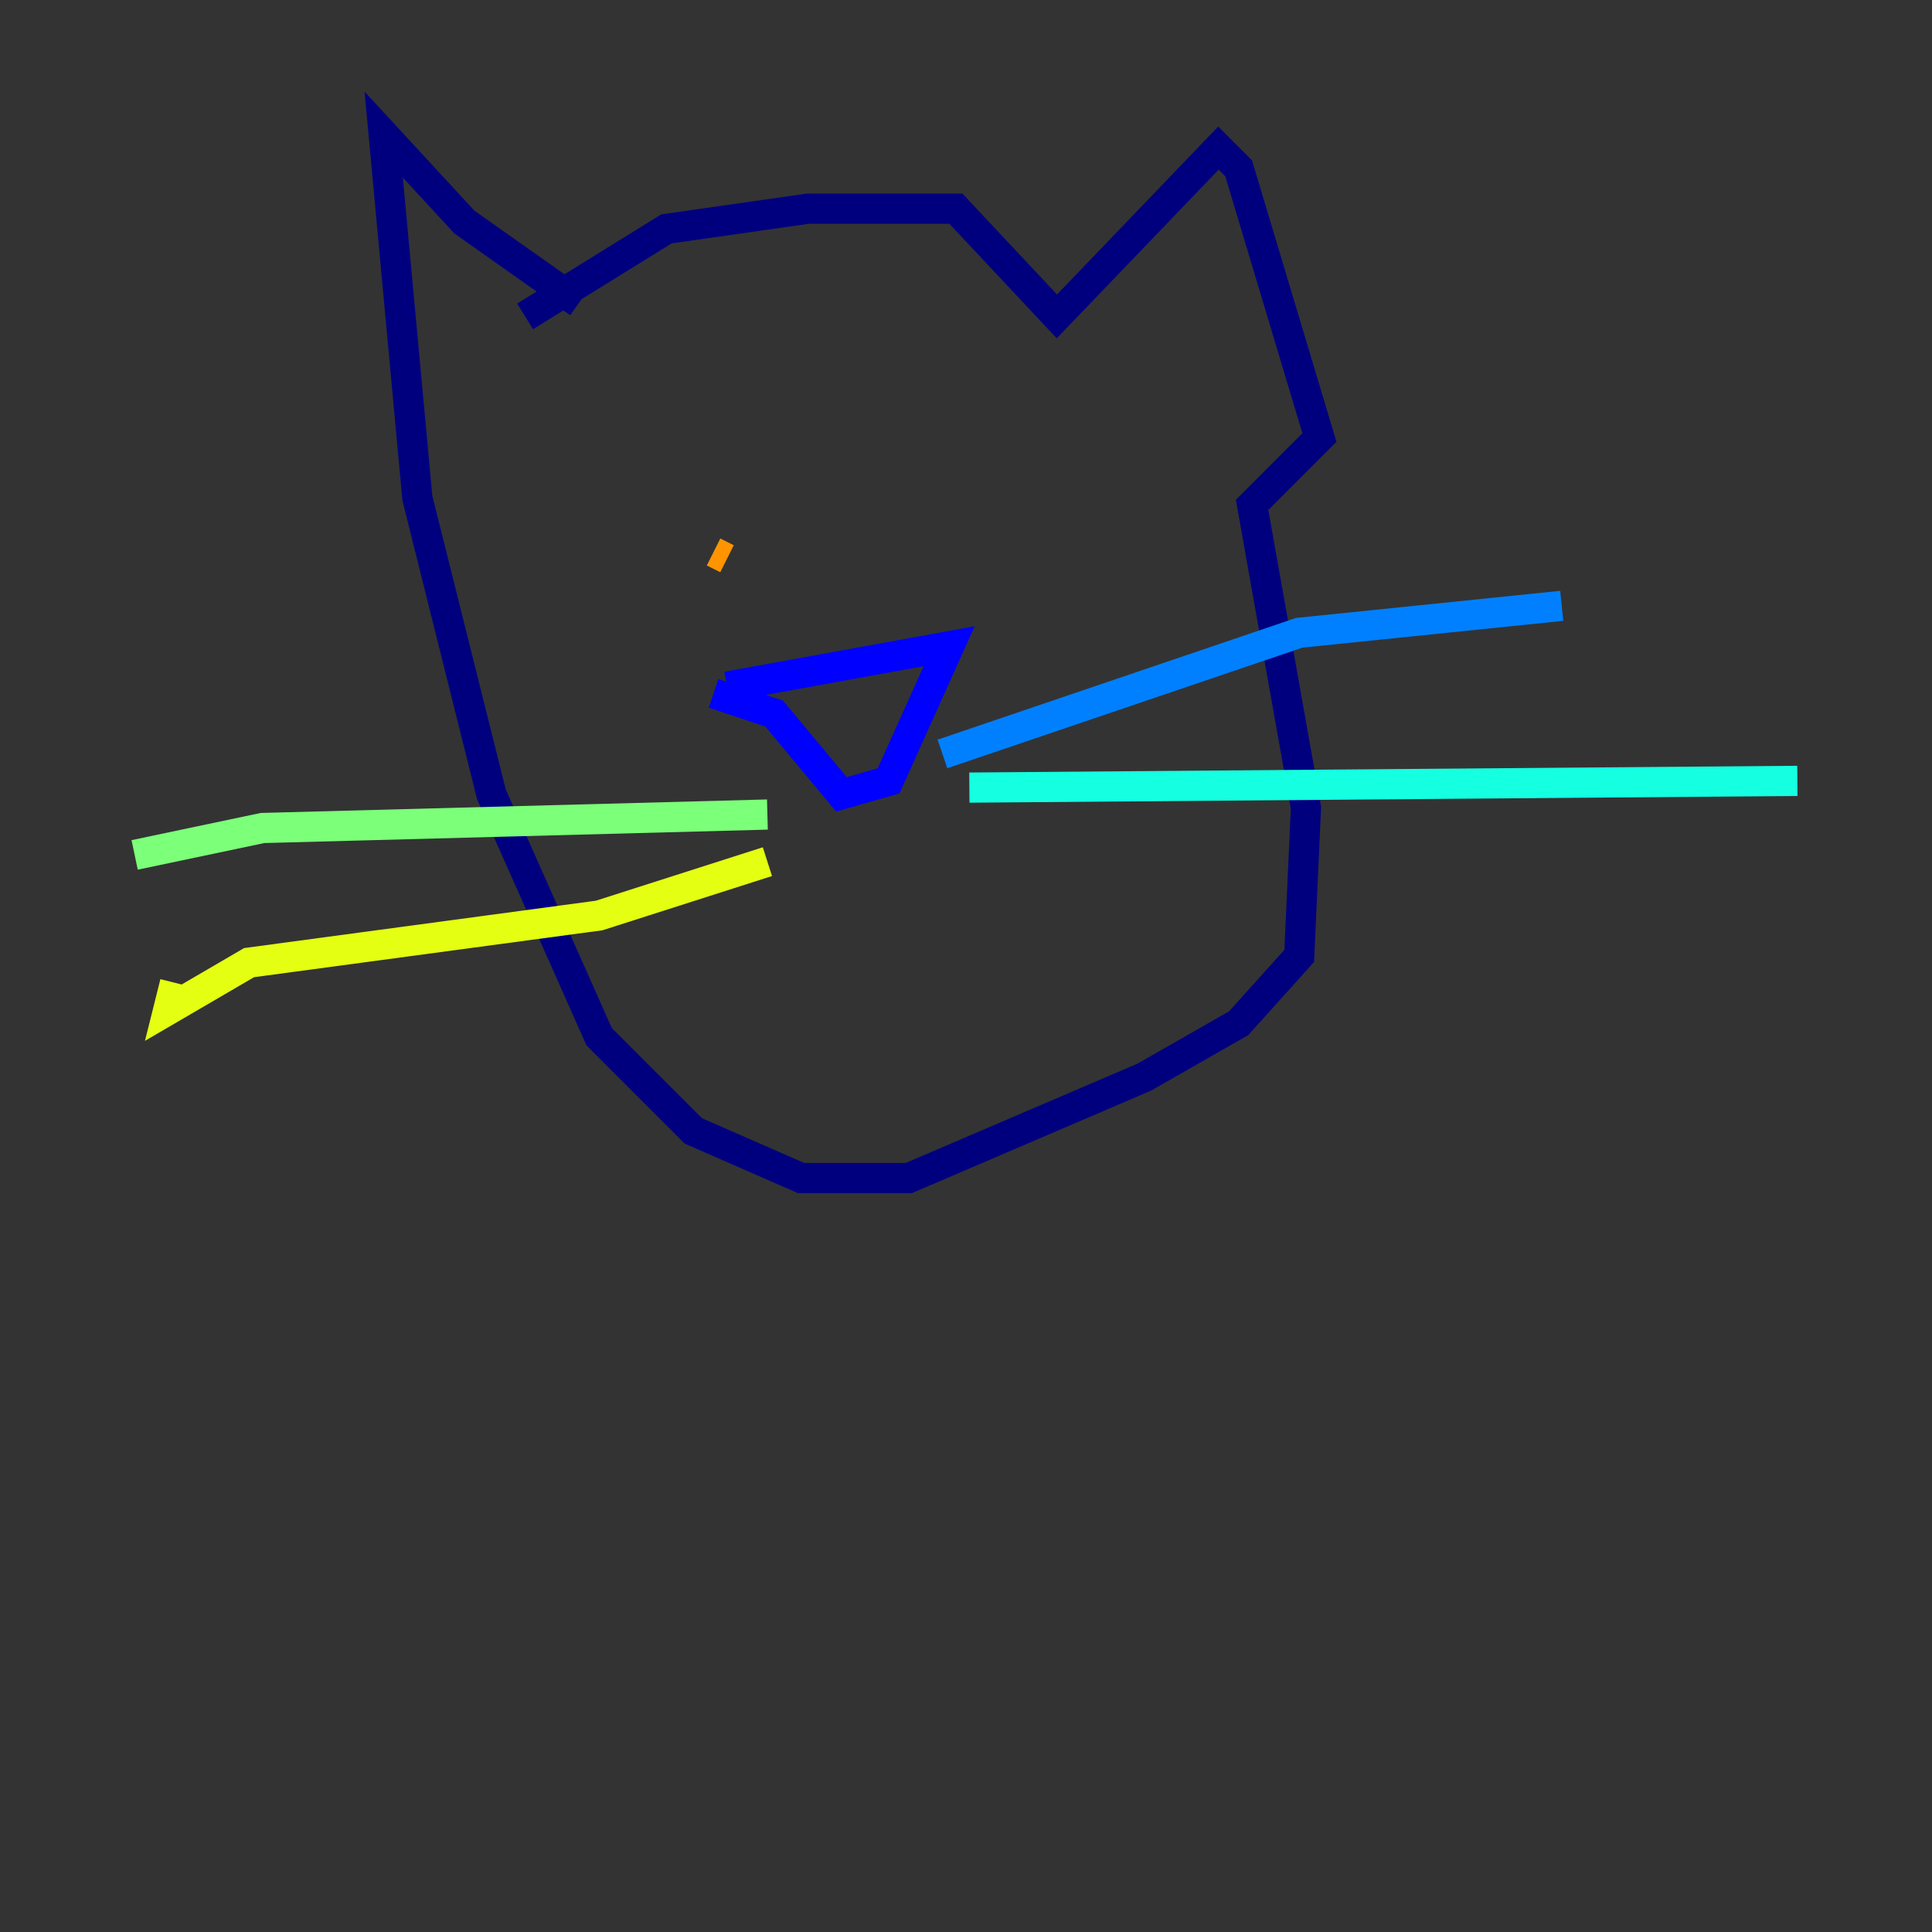<?xml version="1.0" encoding="utf-8" ?>
<svg baseProfile="tiny" height="128" version="1.2" viewBox="0,0,128,128" width="128" xmlns="http://www.w3.org/2000/svg" xmlns:ev="http://www.w3.org/2001/xml-events" xmlns:xlink="http://www.w3.org/1999/xlink"><rect x="0" y="0" width="128" height="128" fill="#333333" stroke="none"/><defs /><polyline fill="none" points="34.788,20.962 44.153,15.164 53.519,13.826 63.331,13.826 70.021,20.962 80.725,9.812 82.063,11.15 87.415,28.989 82.955,33.45 86.523,53.519 86.077,63.331 82.063,67.791 75.819,71.359 60.209,78.049 53.073,78.049 45.937,74.927 39.693,68.683 32.557,52.627 27.652,33.004 25.422,8.92 30.773,14.718 38.355,20.07" stroke="#00007f" stroke-width="2" /><polyline fill="none" points="48.167,45.491 62.885,42.815 58.871,51.735 55.749,52.627 51.289,47.275 47.275,45.937" stroke="#0000ff" stroke-width="2" /><polyline fill="none" points="62.439,49.951 86.077,41.923 103.47,40.139" stroke="#0080ff" stroke-width="2" /><polyline fill="none" points="64.223,52.181 119.08,51.735" stroke="#15ffe1" stroke-width="2" /><polyline fill="none" points="50.843,53.965 17.394,54.857 8.92,56.641" stroke="#7cff79" stroke-width="2" /><polyline fill="none" points="50.843,57.087 39.693,60.655 16.502,63.777 11.15,66.899 11.596,65.115" stroke="#e4ff12" stroke-width="2" /><polyline fill="none" points="48.167,37.017 47.275,36.571" stroke="#ff9400" stroke-width="2" /><polyline fill="none" points="62.885,35.679 62.885,35.679" stroke="#ff1d00" stroke-width="2" /><polyline fill="none" points="57.979,37.463 57.979,37.463" stroke="#7f0000" stroke-width="2" /></svg>